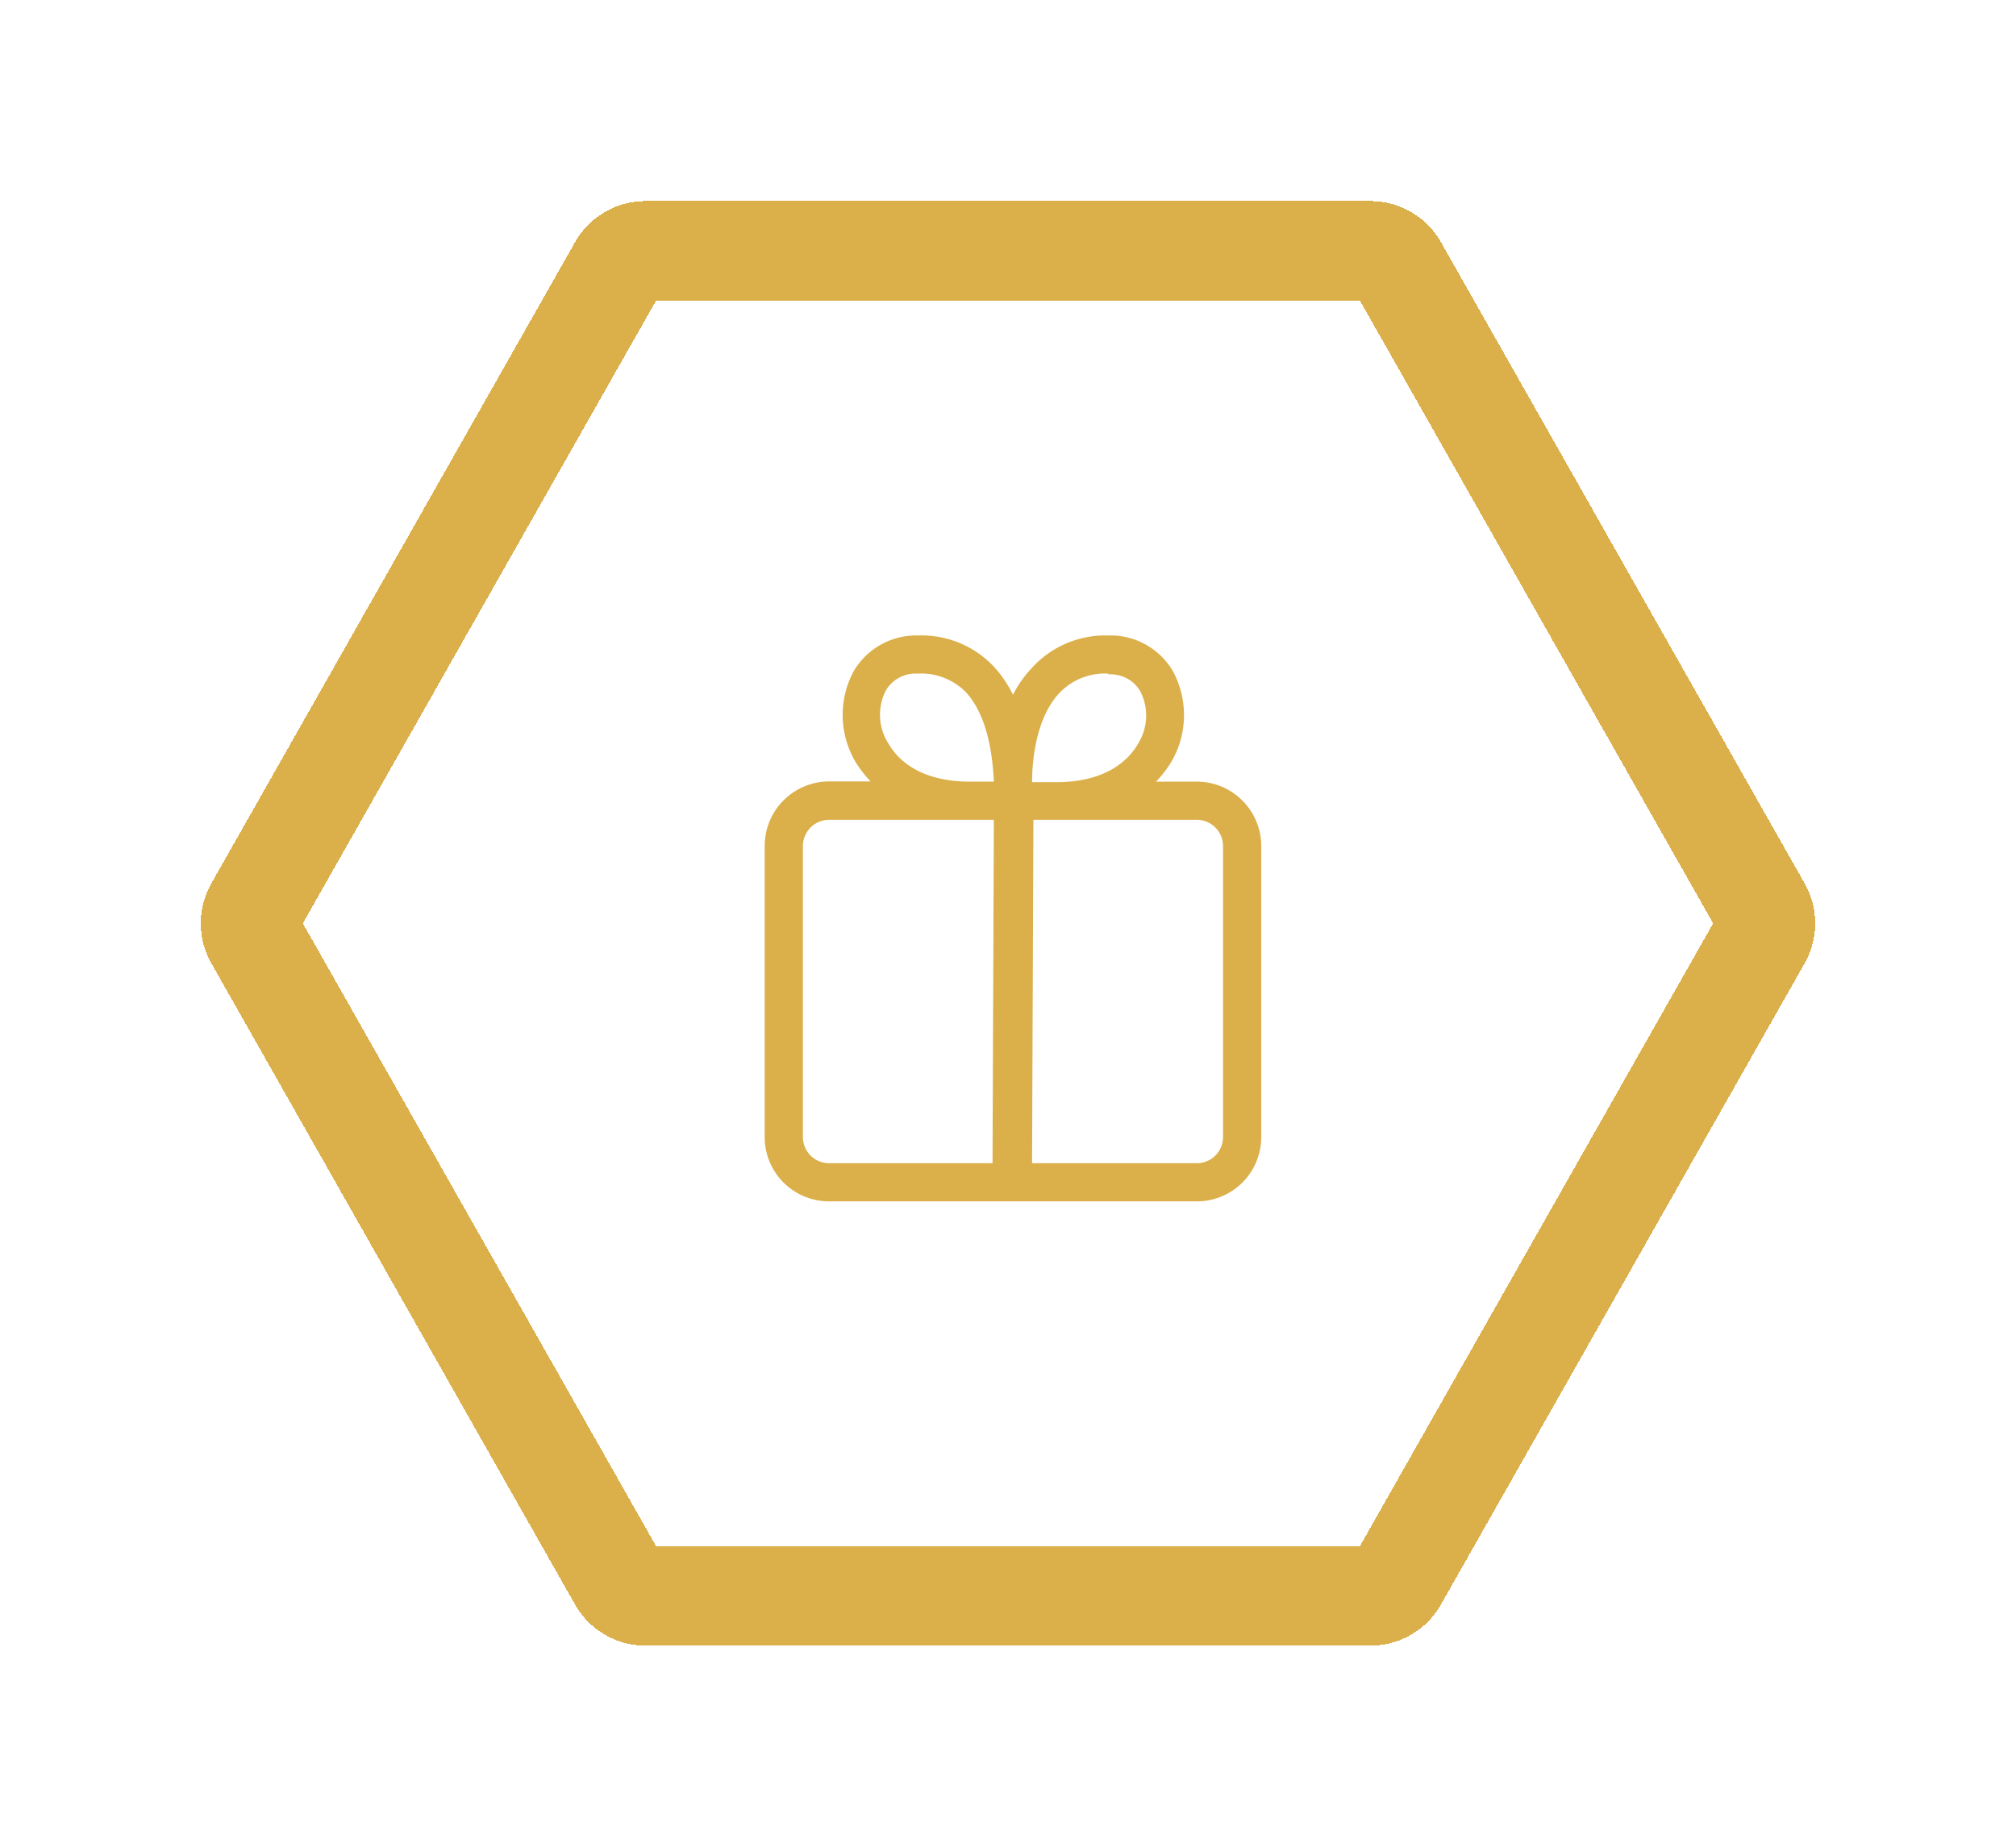 <svg width="203" height="186" fill="none" xmlns="http://www.w3.org/2000/svg"><g filter="url(#filter0_d_111_176)"><path d="M25.632 94.558a3.16 3.16 0 010-3.117l36.623-64.586a3.16 3.16 0 012.748-1.601h72.994a3.16 3.16 0 012.748 1.6l36.623 64.588c.549.966.549 2.15 0 3.116l-36.623 64.587a3.158 3.158 0 01-2.748 1.601H65.003a3.159 3.159 0 01-2.748-1.601L25.632 94.558z" stroke="#DBAF49" stroke-width="10" shape-rendering="crispEdges"/></g><g filter="url(#filter1_d_111_176)"><path d="M77 85.22v29.304a6.474 6.474 0 004.014 5.989A6.5 6.5 0 0083.5 121h37.019a6.483 6.483 0 004.583-1.897 6.473 6.473 0 001.898-4.579V85.22a6.49 6.49 0 00-1.897-4.586 6.503 6.503 0 00-4.584-1.91h-4.115a11.383 11.383 0 001.5-1.921 9.324 9.324 0 00.231-9.147 7.267 7.267 0 00-6.52-3.65 9.988 9.988 0 00-7.692 3.247A11.692 11.692 0 00102 69.98a11.653 11.653 0 00-1.827-2.728 9.979 9.979 0 00-7.692-3.248 7.312 7.312 0 00-6.539 3.632 9.313 9.313 0 00.231 9.147c.43.692.933 1.336 1.5 1.921H83.5a6.505 6.505 0 00-6.01 4.023A6.492 6.492 0 0077 85.22zm46.154 0v29.304a2.624 2.624 0 01-.772 1.862 2.626 2.626 0 01-.855.57 2.62 2.62 0 01-1.008.201h-16.596l.135-34.59h16.519a2.655 2.655 0 012.577 2.653zm-11.539-17.295a3.447 3.447 0 013.212 1.71 5.353 5.353 0 01-.25 5.304c-.827 1.441-3 3.843-8.231 3.843h-2.423c0-2.325.442-6.456 2.673-8.897a6.293 6.293 0 015.019-2.037v.077zm-22.173 6.937a5.36 5.36 0 01-.25-5.303 3.442 3.442 0 013.193-1.71 6.291 6.291 0 014.923 1.92c2.25 2.499 2.654 6.63 2.769 8.956h-2.404c-5.288 0-7.404-2.422-8.23-3.863zM80.846 85.22a2.65 2.65 0 012.654-2.652h16.577l-.135 34.589H83.5a2.65 2.65 0 01-1.875-.764 2.634 2.634 0 01-.779-1.869V85.22z" fill="#DBAF49"/></g><defs><filter id="filter0_d_111_176" x=".405" y=".438" width="202.191" height="185.124" filterUnits="userSpaceOnUse" color-interpolation-filters="sRGB"><feFlood flood-opacity="0" result="BackgroundImageFix"/><feColorMatrix in="SourceAlpha" values="0 0 0 0 0 0 0 0 0 0 0 0 0 0 0 0 0 0 127 0" result="hardAlpha"/><feOffset/><feGaussianBlur stdDeviation="9.908"/><feComposite in2="hardAlpha" operator="out"/><feColorMatrix values="0 0 0 0 0.859 0 0 0 0 0.686 0 0 0 0 0.286 0 0 0 1 0"/><feBlend in2="BackgroundImageFix" result="effect1_dropShadow_111_176"/><feBlend in="SourceGraphic" in2="effect1_dropShadow_111_176" result="shape"/></filter><filter id="filter1_d_111_176" x="63" y="50" width="78" height="85" filterUnits="userSpaceOnUse" color-interpolation-filters="sRGB"><feFlood flood-opacity="0" result="BackgroundImageFix"/><feColorMatrix in="SourceAlpha" values="0 0 0 0 0 0 0 0 0 0 0 0 0 0 0 0 0 0 127 0" result="hardAlpha"/><feOffset/><feGaussianBlur stdDeviation="7"/><feComposite in2="hardAlpha" operator="out"/><feColorMatrix values="0 0 0 0 0.698 0 0 0 0 0.339 0 0 0 0 0.137 0 0 0 1 0"/><feBlend in2="BackgroundImageFix" result="effect1_dropShadow_111_176"/><feBlend in="SourceGraphic" in2="effect1_dropShadow_111_176" result="shape"/></filter></defs></svg>